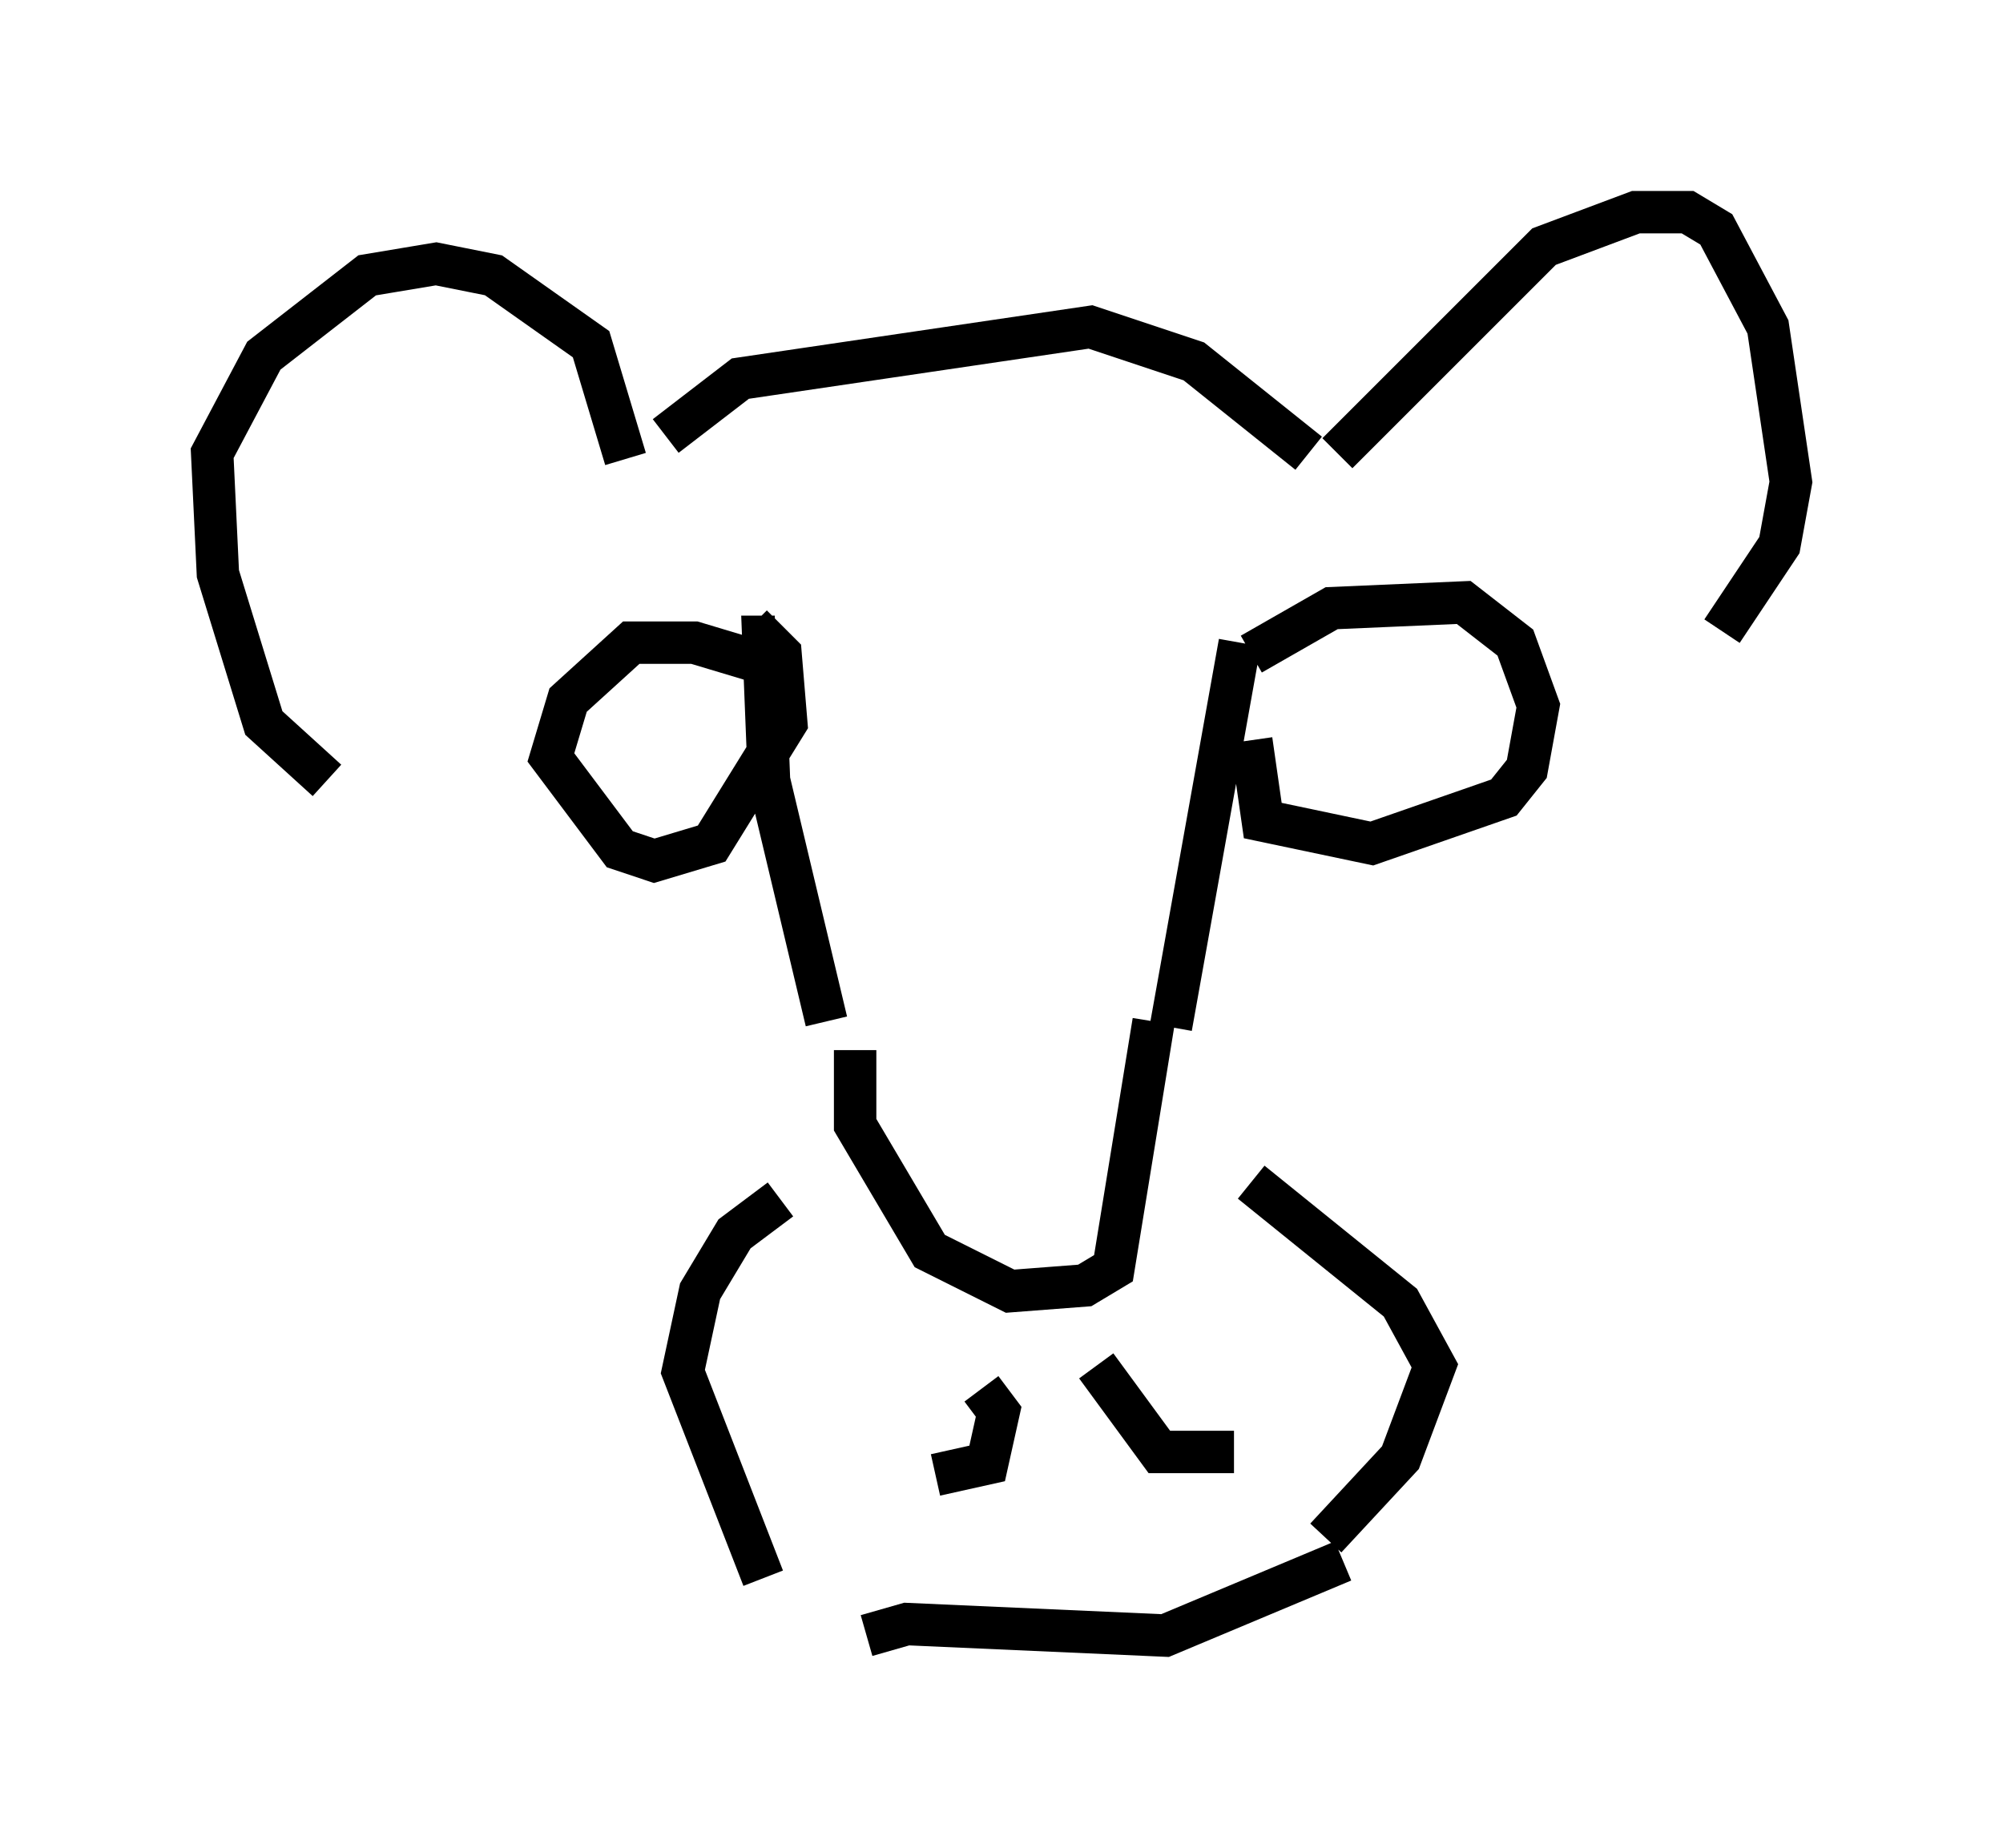 <?xml version="1.0" encoding="utf-8" ?>
<svg baseProfile="full" height="43.559" version="1.1" width="47.212" xmlns="http://www.w3.org/2000/svg" xmlns:ev="http://www.w3.org/2001/xml-events" xmlns:xlink="http://www.w3.org/1999/xlink"><defs /><rect fill="white" height="43.559" width="47.212" x="0" y="0" /><path d="M20.426, 24.08 m6.766, 0.0 l-0.947, 5.819 -0.677, 0.406 l-1.759, 0.135 -1.894, -0.947 l-1.759, -2.977 0.0, -1.759 m-0.677, -0.677 l-1.353, -5.683 -0.135, -3.383 l0.271, 0.0 m9.337, 9.202 l1.624, -9.066 m0.271, 0.271 l1.894, -1.083 3.112, -0.135 l1.218, 0.947 0.541, 1.488 l-0.271, 1.488 -0.541, 0.677 l-3.112, 1.083 -2.571, -0.541 l-0.271, -1.894 m-11.773, -1.894 l-1.353, -0.406 -1.488, 0.0 l-1.488, 1.353 -0.406, 1.353 l1.624, 2.165 0.812, 0.271 l1.353, -0.406 1.759, -2.842 l-0.135, -1.624 -0.677, -0.677 m-2.03, -4.465 l1.759, -1.353 8.254, -1.218 l2.436, 0.812 2.706, 2.165 m0.677, 0.0 l4.871, -4.871 2.165, -0.812 l1.218, 0.0 0.677, 0.406 l1.218, 2.3 0.541, 3.654 l-0.271, 1.488 -1.353, 2.03 m-25.845, -4.059 l-0.812, -2.706 -2.3, -1.624 l-1.353, -0.271 -1.624, 0.271 l-2.436, 1.894 -1.218, 2.3 l0.135, 2.842 1.083, 3.518 l1.488, 1.353 m15.426, 14.344 l0.406, 0.541 -0.271, 1.218 l-1.218, 0.271 m3.789, -2.571 l1.488, 2.03 1.759, 0.0 m-10.69, -5.954 l-1.083, 0.812 -0.812, 1.353 l-0.406, 1.894 1.894, 4.871 m11.502, -9.337 l3.518, 2.842 0.812, 1.488 l-0.812, 2.165 -1.759, 1.894 m-10.825, 2.3 l0.947, -0.271 6.089, 0.271 l4.195, -1.759 " fill="none" stroke="black" stroke-width="1" /></svg>